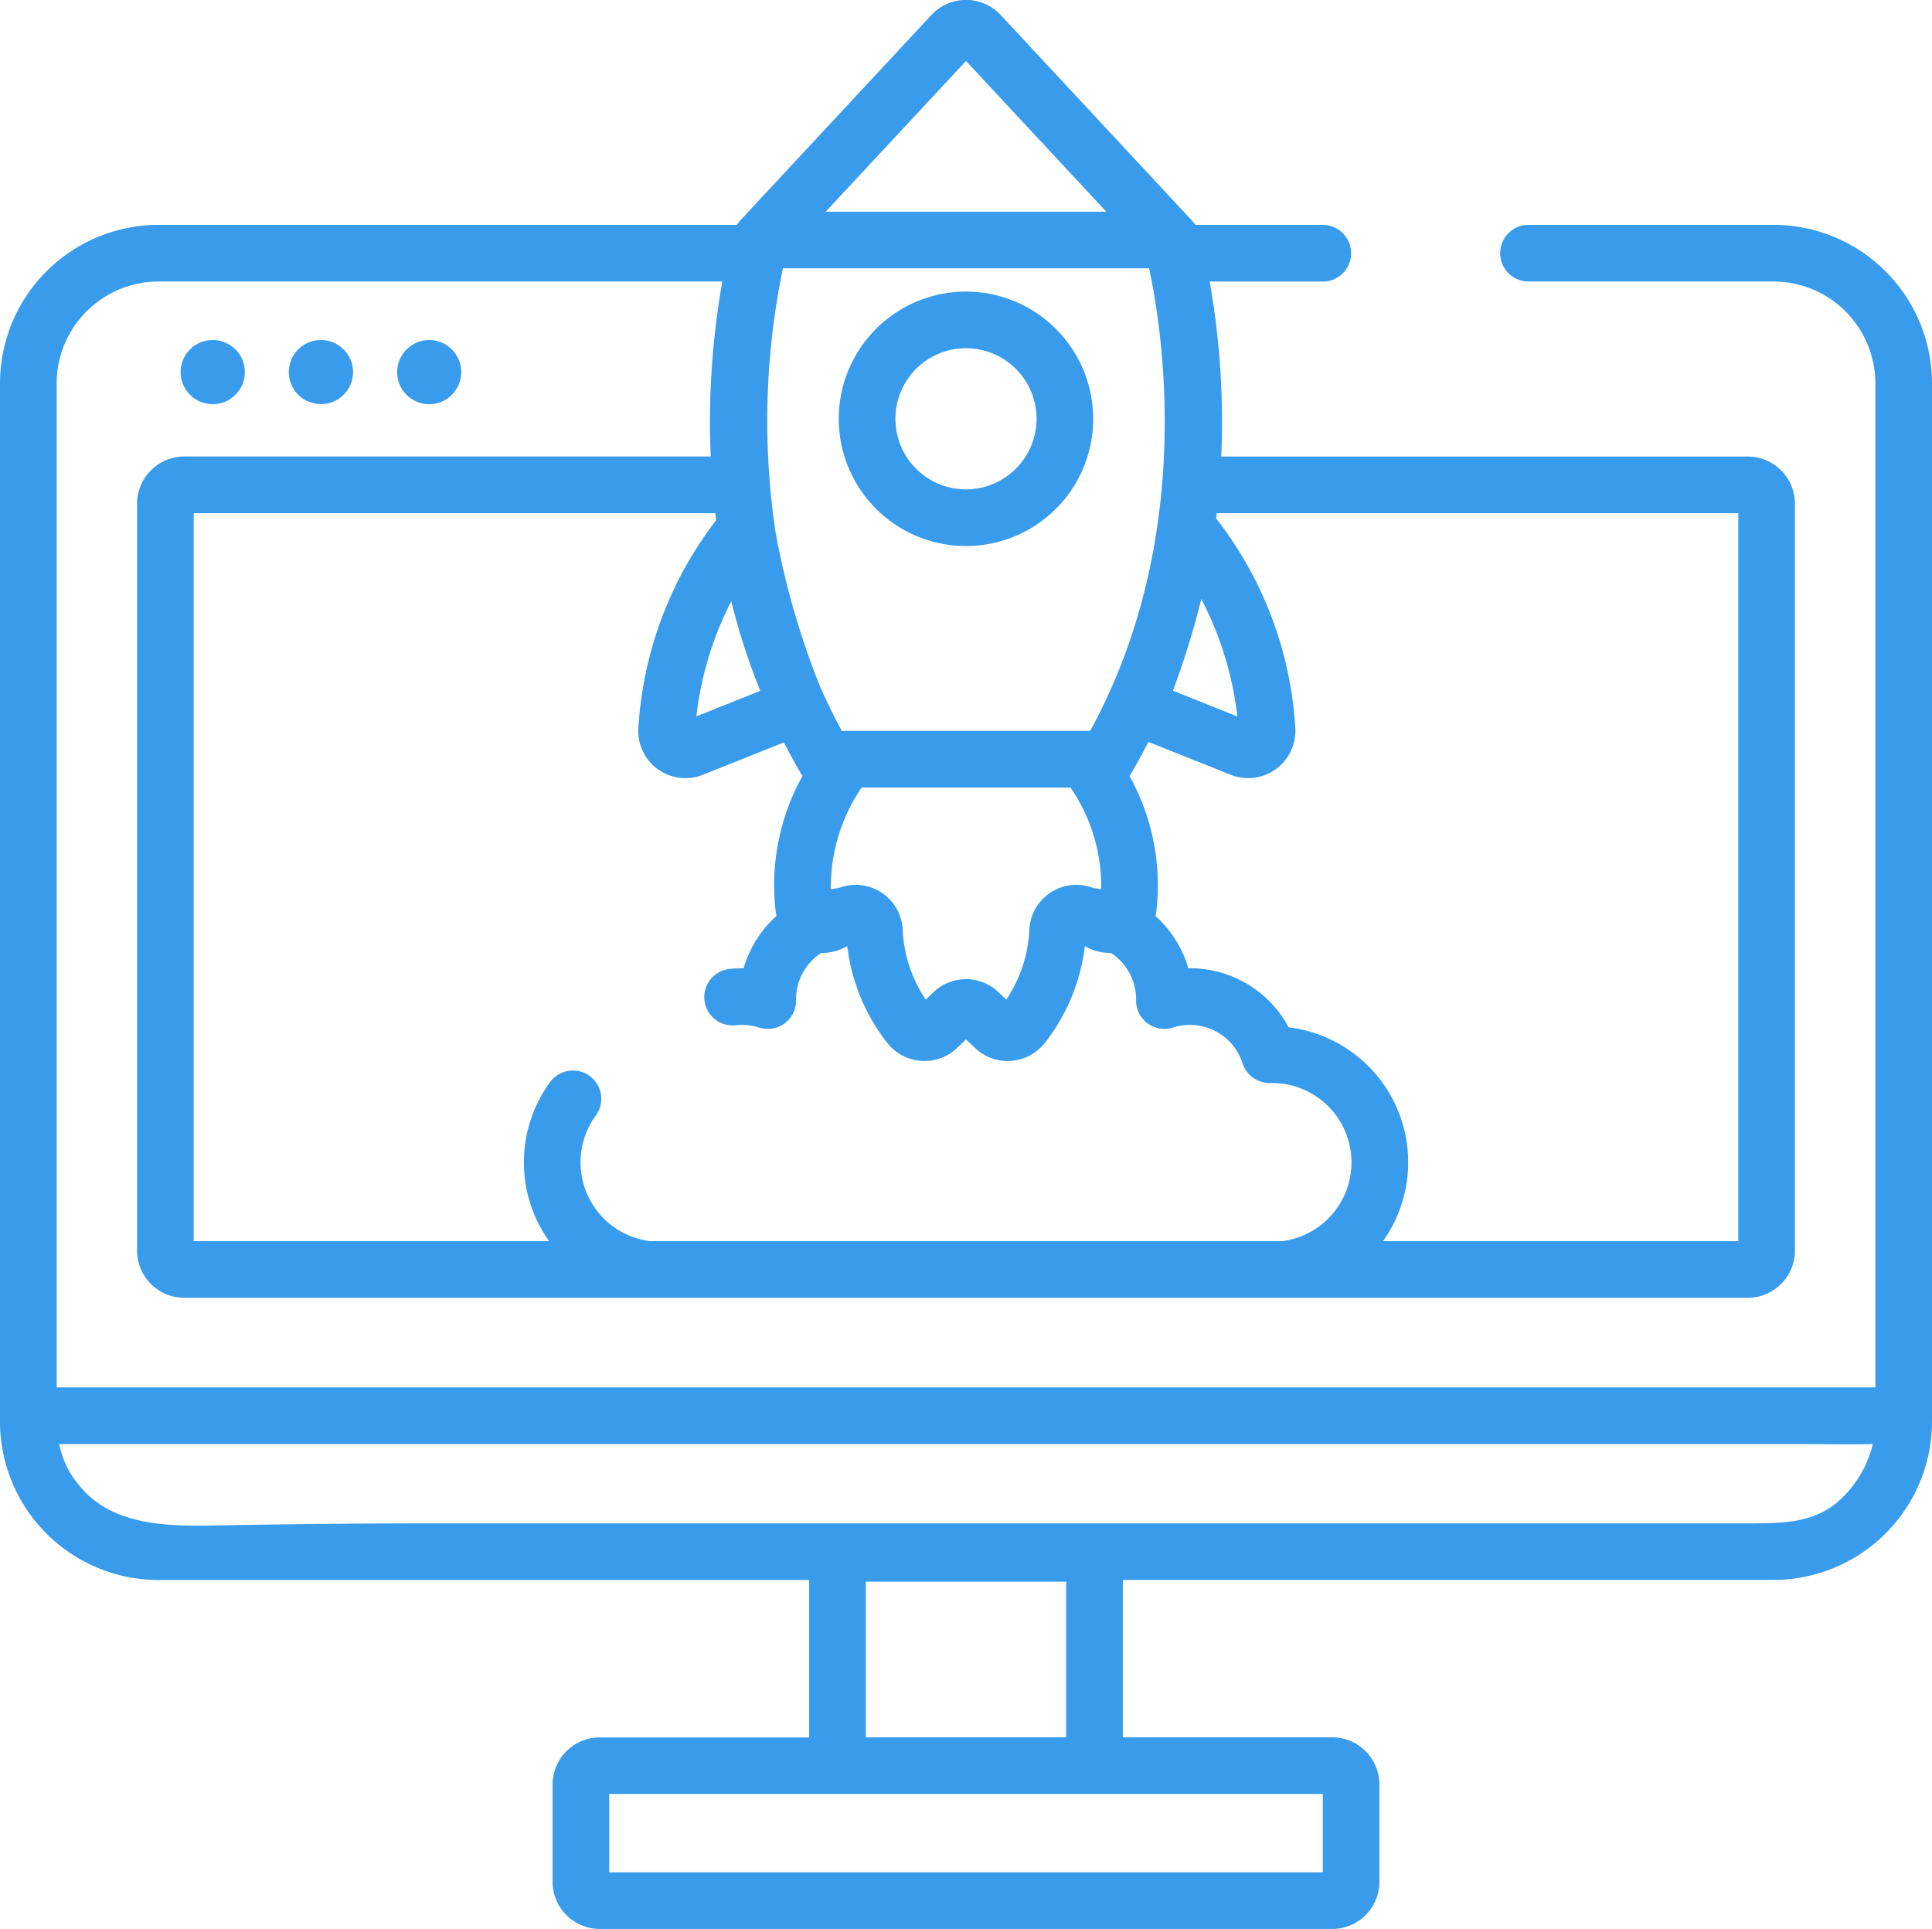 <svg xmlns="http://www.w3.org/2000/svg" width="108" height="107.826" viewBox="0 0 108 107.826"><g transform="translate(0 -0.413)"><g transform="translate(0 0.413)"><g transform="translate(0 0)"><path d="M108,79.538v-57.7a8.865,8.865,0,0,0-8.855-8.855h-13.7a1.583,1.583,0,1,0,0,3.166h13.7a5.7,5.7,0,0,1,5.689,5.689V77.966H3.167V21.839A5.7,5.7,0,0,1,8.855,16.15H40.38a44.8,44.8,0,0,0-.65,9.781H10.3A2.641,2.641,0,0,0,7.663,28.57v41.75A2.641,2.641,0,0,0,10.3,72.957H97.7a2.641,2.641,0,0,0,2.638-2.638V28.57A2.641,2.641,0,0,0,97.7,25.932H68.27a44.8,44.8,0,0,0-.65-9.781h6.325a1.583,1.583,0,0,0,0-3.166H66.814c-.012-.019-.021-.038-.033-.057s-.033-.04-.049-.061c-.03-.039-.059-.079-.093-.116l-10.7-11.5a2.646,2.646,0,0,0-3.873,0l-10.7,11.5c-.033.036-.061.075-.091.113-.017.022-.035.041-.051.064s-.021.038-.033.056H8.855A8.865,8.865,0,0,0,0,21.839v57.7s0,.009,0,.014v.325a8.865,8.865,0,0,0,8.856,8.854H45.234v8.8H33.527a2.641,2.641,0,0,0-2.638,2.638V105.6a2.641,2.641,0,0,0,2.638,2.638H74.473a2.641,2.641,0,0,0,2.638-2.638v-5.435a2.641,2.641,0,0,0-2.638-2.638H62.766v-8.8H99.144A8.865,8.865,0,0,0,108,79.875V79.55S108,79.542,108,79.538ZM71.659,69.792H36.341A4.439,4.439,0,0,1,33.3,62.777a1.583,1.583,0,1,0-2.559-1.864,7.595,7.595,0,0,0-.045,8.878H10.828V29.1H39.986c.016.131.03.262.047.394a21.091,21.091,0,0,0-4.345,11.576A2.636,2.636,0,0,0,39.3,43.719l4.52-1.806c.3.58.612,1.16.949,1.737a1.605,1.605,0,0,0,.091.135,12.573,12.573,0,0,0-1.5,7.569c.011.087.029.172.048.257a6.268,6.268,0,0,0-1.839,2.926,6.588,6.588,0,0,0-.826.042,1.583,1.583,0,0,0,.369,3.144,3.126,3.126,0,0,1,1.314.127A1.583,1.583,0,0,0,44.5,56.317l0-.05a3.089,3.089,0,0,1,1.41-2.59,2.629,2.629,0,0,0,1.182-.243l.273-.126a10.842,10.842,0,0,0,2.218,5.38,2.643,2.643,0,0,0,3.915.306L54,58.512l.506.482a2.638,2.638,0,0,0,1.818.727c.066,0,.133,0,.2-.008a2.658,2.658,0,0,0,1.9-1.025,10.838,10.838,0,0,0,2.218-5.38l.273.126a2.627,2.627,0,0,0,1.183.243,3.089,3.089,0,0,1,1.41,2.577l0,.064A1.583,1.583,0,0,0,65.57,57.85a3.094,3.094,0,0,1,3.891,2,1.579,1.579,0,0,0,1.549,1.1l.1,0a4.439,4.439,0,0,1,.548,8.844ZM46.442,50.119a9.9,9.9,0,0,1,1.723-5.684H59.841a9.753,9.753,0,0,1,1.718,5.685c-.142-.026-.287-.046-.432-.062a2.629,2.629,0,0,0-3.586,2.331,7.616,7.616,0,0,1-1.288,3.9l-.433-.412a2.636,2.636,0,0,0-3.639,0l-.433.412a7.623,7.623,0,0,1-1.288-3.9,2.627,2.627,0,0,0-3.585-2.332C46.729,50.072,46.584,50.092,46.442,50.119ZM68.015,29.1H97.172V69.792H77.309a7.6,7.6,0,0,0-5.275-11.954,6.233,6.233,0,0,0-5.517-3.3h-.089a6.258,6.258,0,0,0-1.839-2.923,2.584,2.584,0,0,0,.049-.26,12.573,12.573,0,0,0-1.5-7.569,1.6,1.6,0,0,0,.091-.135c.344-.588.664-1.178.965-1.768l4.6,1.837a2.64,2.64,0,0,0,3.611-2.651,21.033,21.033,0,0,0-4.425-11.676C67.993,29.293,68,29.2,68.015,29.1Zm-1.327,6.531.007-.023c.027-.093.054-.187.08-.283q.165-.58.311-1.154c.023-.089.046-.178.069-.27a18.792,18.792,0,0,1,2.013,6.56l-3.6-1.44C65.88,38.19,66.278,37.046,66.688,35.628ZM54,3.822l7.844,8.425H46.156ZM43.765,15.413H64.235c.775,3.6,2.564,15.143-3.292,25.855H47.057c-.443-.811-.837-1.626-1.2-2.442a44.572,44.572,0,0,1-2.5-8.64A42.021,42.021,0,0,1,43.765,15.413ZM42.5,39.03l-3.573,1.428a18.811,18.811,0,0,1,1.952-6.44A37.224,37.224,0,0,0,42.5,39.03Zm31.446,61.663v4.379H34.055v-4.379h39.89ZM48.4,97.527v-8.7H59.6v8.7Zm54.377-13.2c-1.351,1.187-3.061,1.238-4.766,1.238h-73.3c-4.034,0-8.077.035-12.1.109-2.878.053-6.345.194-8.287-2.355l-.044-.057a4.839,4.839,0,0,1-.832-1.6c-.009-.029-.02-.057-.029-.086-.039-.125-.073-.252-.1-.38l-.014-.062H100.9c1.26,0,2.538.029,3.792,0A6.2,6.2,0,0,1,102.776,84.325Z" transform="translate(0 -0.413)" fill="#389beb"/></g></g><g transform="translate(46.889 16.713)"><path d="M229.4,77.685a7.111,7.111,0,1,0,7.111,7.11A7.119,7.119,0,0,0,229.4,77.685Zm0,11.055a3.945,3.945,0,1,1,3.945-3.945A3.949,3.949,0,0,1,229.4,88.74Z" transform="translate(-222.29 -77.685)" fill="#389beb"/></g><g transform="translate(10.095 19.42)"><path d="M50.924,91.048a1.806,1.806,0,0,0-1.273-.526,1.725,1.725,0,0,0-.346.035,1.888,1.888,0,0,0-.34.1,1.92,1.92,0,0,0-.309.166,1.85,1.85,0,0,0-.271.224,1.775,1.775,0,0,0-.222.272,1.81,1.81,0,0,0-.165.308,1.848,1.848,0,0,0-.1.335,1.771,1.771,0,0,0-.036.353,1.8,1.8,0,0,0,.526,1.268,1.746,1.746,0,0,0,.271.221,1.613,1.613,0,0,0,.311.167,1.7,1.7,0,0,0,.335.1,1.717,1.717,0,0,0,.351.036,1.794,1.794,0,0,0,1.27-3.061Z" transform="translate(-47.859 -90.522)" fill="#389beb"/></g><g transform="translate(16.146 19.42)"><path d="M79.606,91.048a1.8,1.8,0,0,0-1.272-.526,1.734,1.734,0,0,0-.347.035,1.89,1.89,0,0,0-.338.1,1.829,1.829,0,0,0-.309.166,1.73,1.73,0,0,0-.27.223,1.791,1.791,0,0,0,0,2.534,1.617,1.617,0,0,0,.271.222,1.549,1.549,0,0,0,.312.167,1.7,1.7,0,0,0,.335.1,1.767,1.767,0,0,0,.353.036,1.793,1.793,0,0,0,1.268-3.061Z" transform="translate(-76.544 -90.522)" fill="#389beb"/></g><g transform="translate(22.197 19.421)"><path d="M108.293,91.051a1.9,1.9,0,0,0-.274-.226,1.849,1.849,0,0,0-.312-.165,1.778,1.778,0,0,0-.331-.1,1.793,1.793,0,1,0-.35,3.552,1.713,1.713,0,0,0,.347-.035,1.687,1.687,0,0,0,.333-.1,1.573,1.573,0,0,0,.313-.166,1.733,1.733,0,0,0,.273-.223,1.791,1.791,0,0,0,0-2.536Z" transform="translate(-105.231 -90.526)" fill="#389beb"/></g></g></svg>